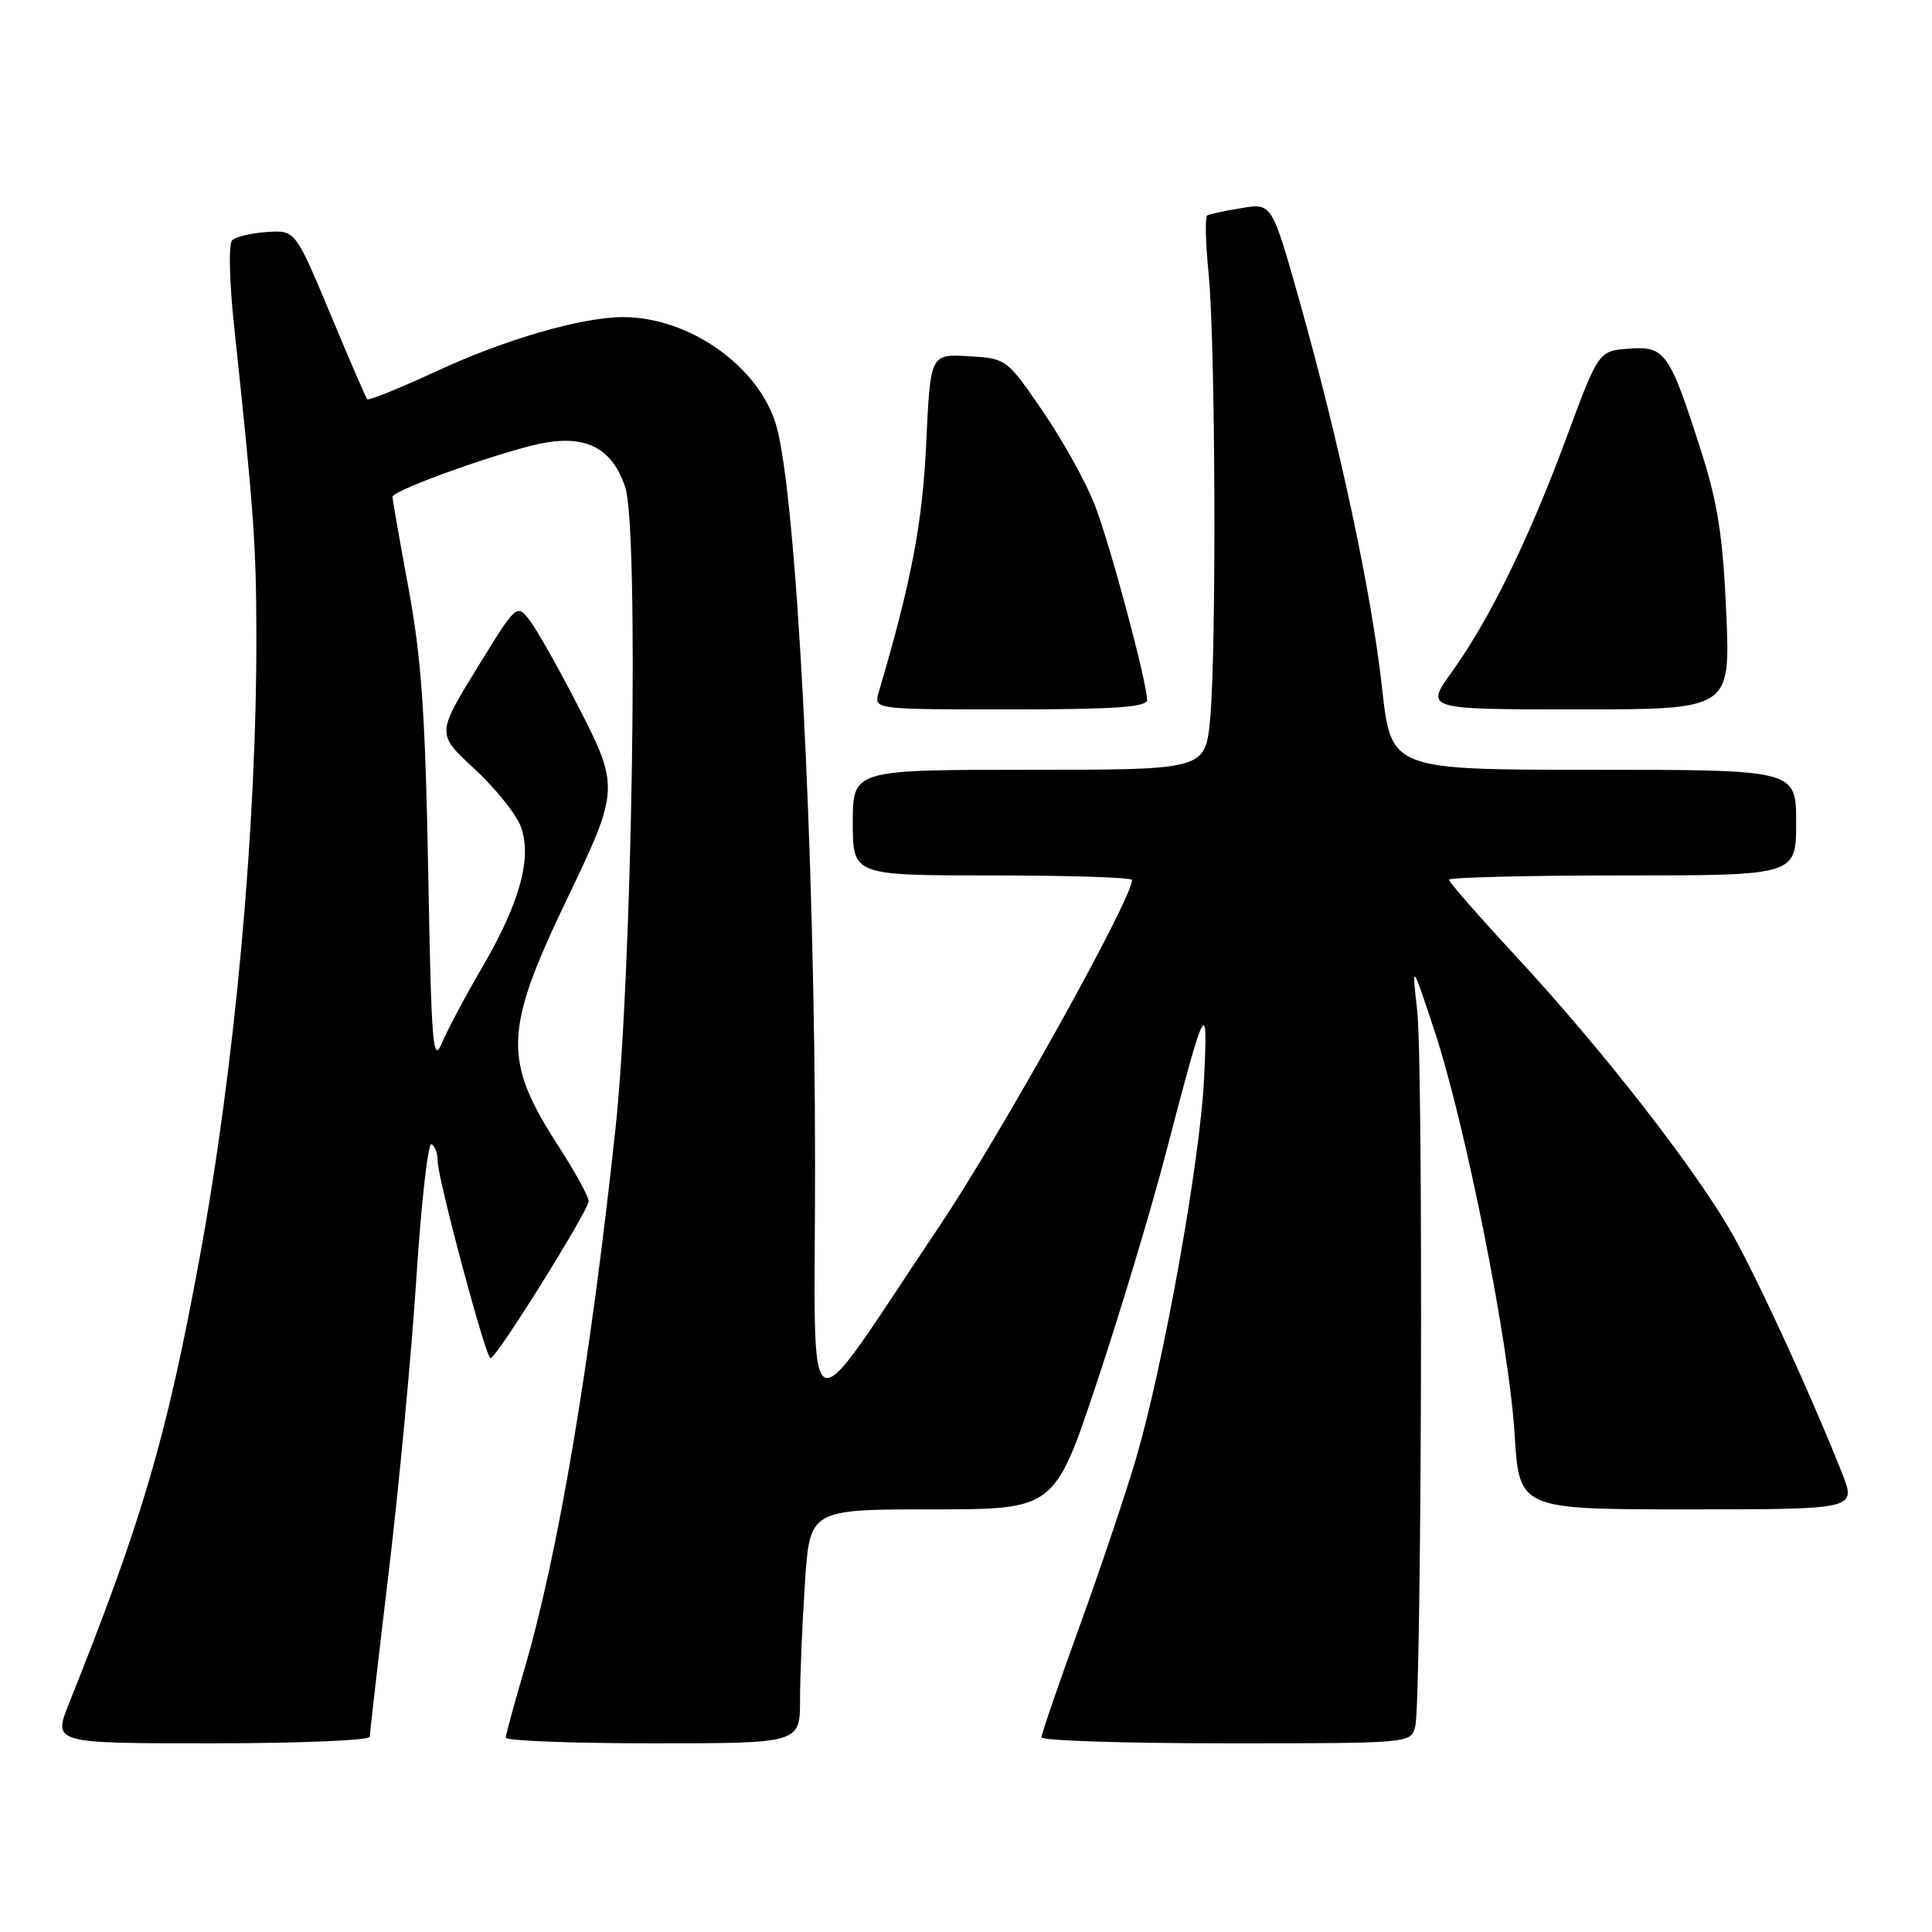 <?xml version="1.0" encoding="UTF-8" standalone="no"?>
<!DOCTYPE svg PUBLIC "-//W3C//DTD SVG 1.1//EN" "http://www.w3.org/Graphics/SVG/1.1/DTD/svg11.dtd" >
<svg xmlns="http://www.w3.org/2000/svg" xmlns:xlink="http://www.w3.org/1999/xlink" version="1.1" viewBox="0 0 256 256">
 <g >
 <path fill="currentColor"
d=" M 49.00 230.13 C 49.00 229.66 50.12 219.91 51.49 208.47 C 52.86 197.03 54.52 179.44 55.17 169.38 C 55.82 159.33 56.72 151.33 57.18 151.61 C 57.63 151.89 58.00 152.88 57.99 153.81 C 57.98 156.11 64.37 179.99 65.00 179.98 C 65.77 179.98 78.00 160.39 78.00 159.16 C 78.00 158.56 76.20 155.29 74.01 151.89 C 66.62 140.46 66.75 136.59 75.14 119.11 C 82.08 104.65 82.10 104.27 76.56 93.49 C 74.02 88.55 71.16 83.48 70.21 82.23 C 68.47 79.97 68.47 79.97 63.16 88.61 C 57.86 97.25 57.86 97.25 62.86 101.87 C 65.61 104.42 68.37 107.84 68.99 109.48 C 70.55 113.58 68.91 119.59 63.88 128.20 C 61.68 131.97 59.28 136.48 58.54 138.24 C 57.36 141.05 57.15 138.35 56.74 115.46 C 56.36 94.74 55.84 87.18 54.14 78.00 C 52.97 71.67 52.01 66.21 52.01 65.84 C 52.00 64.91 67.72 59.36 72.50 58.61 C 77.95 57.75 81.18 59.59 82.84 64.53 C 84.69 70.00 83.80 128.63 81.56 149.50 C 78.17 181.03 73.97 205.88 69.45 221.31 C 68.12 225.81 67.03 229.84 67.02 230.25 C 67.01 230.66 75.78 231.00 86.50 231.00 C 106.00 231.00 106.00 231.00 106.01 225.25 C 106.01 222.09 106.30 215.11 106.66 209.75 C 107.30 200.00 107.30 200.00 123.52 200.00 C 139.73 200.00 139.73 200.00 145.32 183.25 C 148.39 174.04 152.49 160.43 154.43 153.00 C 159.76 132.57 160.08 131.96 159.54 143.00 C 159.01 153.83 154.23 180.55 150.59 193.06 C 149.23 197.70 145.85 207.78 143.06 215.46 C 140.28 223.14 138.00 229.77 138.00 230.21 C 138.00 230.64 149.02 231.00 162.48 231.00 C 186.96 231.00 186.96 231.00 187.53 228.75 C 188.37 225.36 188.61 141.47 187.79 134.00 C 187.07 127.50 187.07 127.50 190.05 136.50 C 194.19 149.02 199.96 178.03 200.69 190.00 C 201.30 200.00 201.30 200.00 223.64 200.00 C 245.97 200.00 245.97 200.00 244.10 195.25 C 240.15 185.24 233.13 169.92 229.62 163.65 C 224.91 155.23 212.39 139.14 200.97 126.82 C 196.04 121.50 192.00 116.89 192.00 116.57 C 192.00 116.26 202.35 116.00 215.00 116.00 C 238.00 116.00 238.00 116.00 238.00 109.00 C 238.00 102.00 238.00 102.00 211.16 102.00 C 184.33 102.00 184.33 102.00 183.14 91.25 C 181.77 78.77 177.59 59.11 172.28 40.20 C 168.54 26.90 168.54 26.90 164.52 27.57 C 162.31 27.93 160.25 28.37 159.96 28.55 C 159.66 28.72 159.74 32.16 160.14 36.18 C 161.06 45.34 161.20 86.20 160.35 95.25 C 159.71 102.00 159.71 102.00 136.36 102.00 C 113.00 102.00 113.00 102.00 113.00 109.00 C 113.00 116.00 113.00 116.00 131.50 116.00 C 141.68 116.00 150.00 116.27 150.00 116.60 C 150.00 119.12 132.61 150.37 124.46 162.50 C 105.95 190.04 108.00 191.05 108.00 154.40 C 107.99 112.73 105.56 65.99 102.89 56.50 C 100.67 48.61 91.36 41.99 82.50 42.02 C 77.02 42.04 66.90 44.98 57.88 49.17 C 52.98 51.44 48.82 53.12 48.65 52.90 C 48.47 52.68 46.25 47.55 43.73 41.50 C 39.13 30.50 39.13 30.50 35.37 30.74 C 33.31 30.88 31.23 31.37 30.76 31.84 C 30.28 32.32 30.39 37.30 31.01 43.10 C 33.61 67.51 33.95 72.13 33.97 84.02 C 34.03 109.51 31.13 141.30 26.44 166.72 C 22.05 190.55 18.85 201.44 9.13 225.75 C 7.03 231.00 7.03 231.00 28.01 231.00 C 39.56 231.00 49.00 230.61 49.00 230.13 Z  M 151.99 92.75 C 151.97 90.32 147.17 72.42 145.10 67.00 C 143.94 63.98 140.82 58.35 138.18 54.50 C 133.40 47.53 133.36 47.50 128.33 47.20 C 123.28 46.91 123.28 46.91 122.73 58.70 C 122.24 69.33 120.78 76.98 116.43 91.75 C 115.77 94.00 115.77 94.00 133.88 94.00 C 147.72 94.00 152.00 93.70 151.99 92.75 Z  M 228.74 81.25 C 228.31 71.22 227.61 66.69 225.48 60.00 C 221.24 46.70 220.64 45.83 215.86 46.20 C 211.82 46.50 211.82 46.50 207.56 58.00 C 202.60 71.41 197.37 82.09 192.37 89.05 C 188.81 94.00 188.81 94.00 209.05 94.00 C 229.29 94.00 229.29 94.00 228.74 81.25 Z "/>
</g>
</svg>